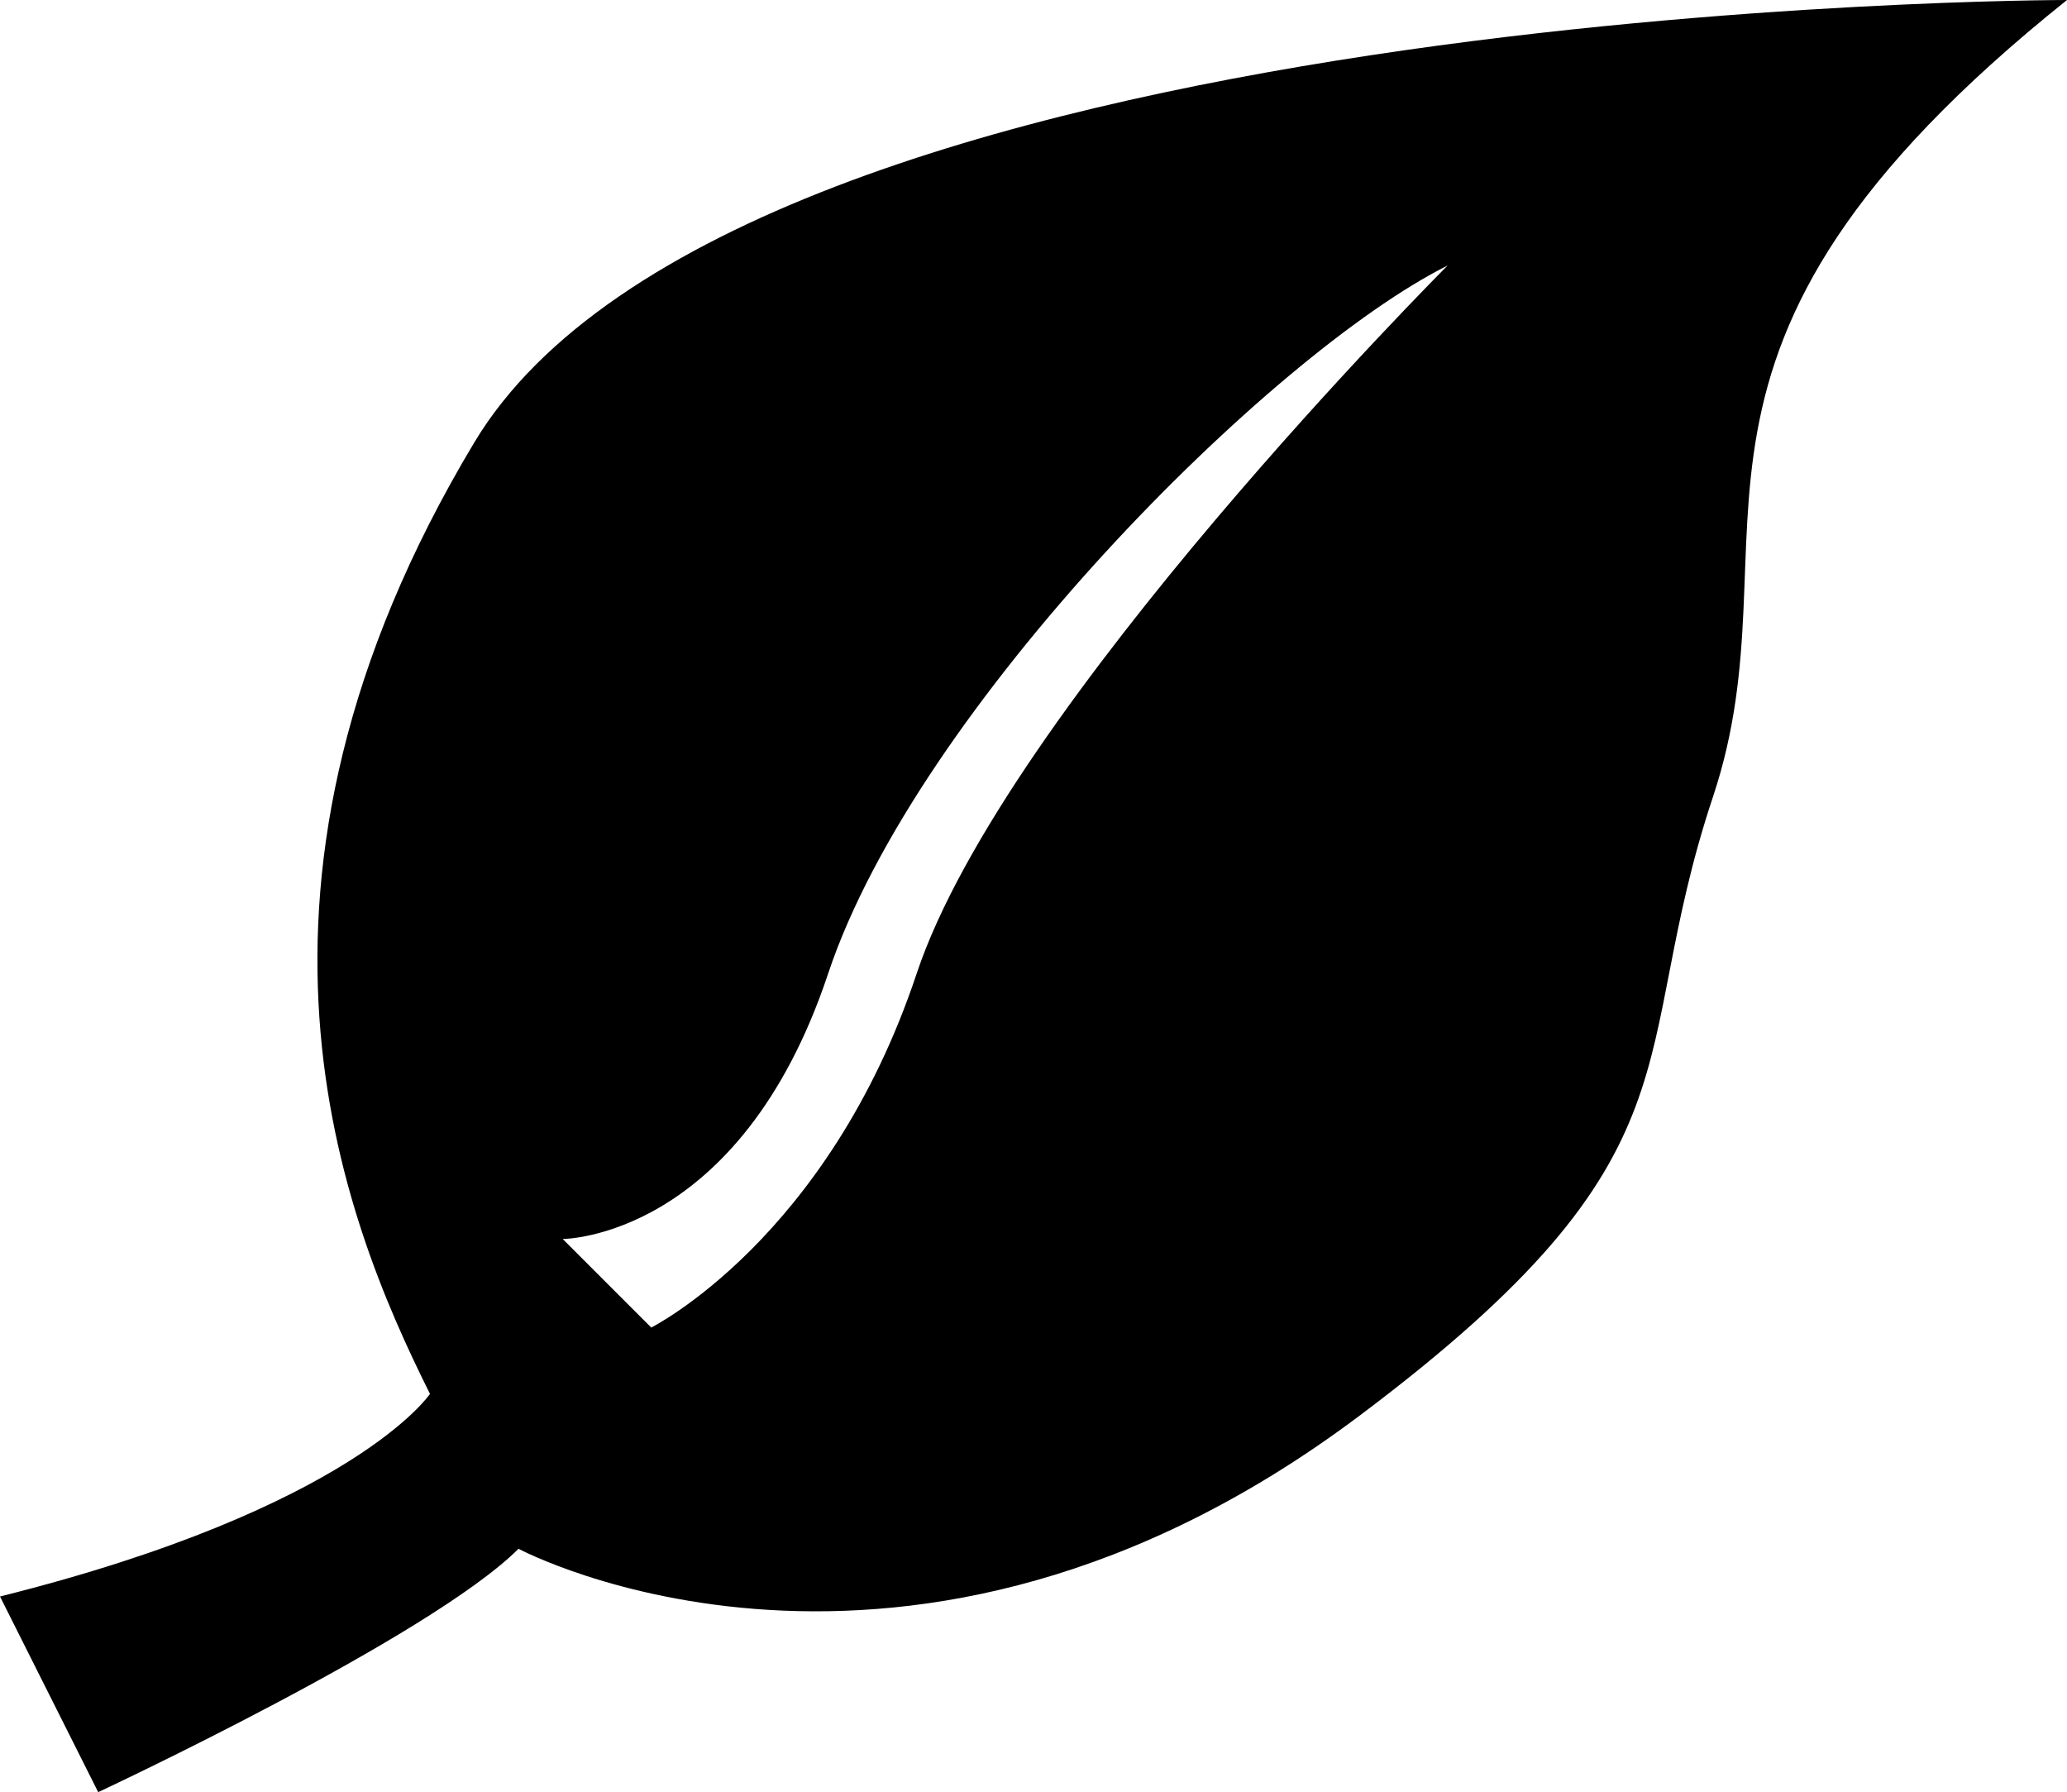 <svg xmlns="http://www.w3.org/2000/svg" viewBox="0 0 36.986 32.062"><path d="M36.986 0c-7.917 6.333-4.75 9.5-6.333 14.25-1.584 4.75 0 6.333-6.334 11.083-8.11 6.083-15.041 2.375-15.041 2.375-1.584 1.583-7.521 4.354-7.521 4.354L0 28.562c6.334-1.584 7.694-3.625 7.694-3.625-1.583-3.166-3.958-9.104.792-17.02C13.236 0 36.986 0 36.986 0zM10.069 22.166l1.584 1.584s3.166-1.584 4.75-6.334c1.583-4.75 9.5-12.666 9.5-12.666-3.167 1.583-9.5 7.916-11.084 12.666-1.583 4.75-4.75 4.75-4.75 4.75z"/></svg>